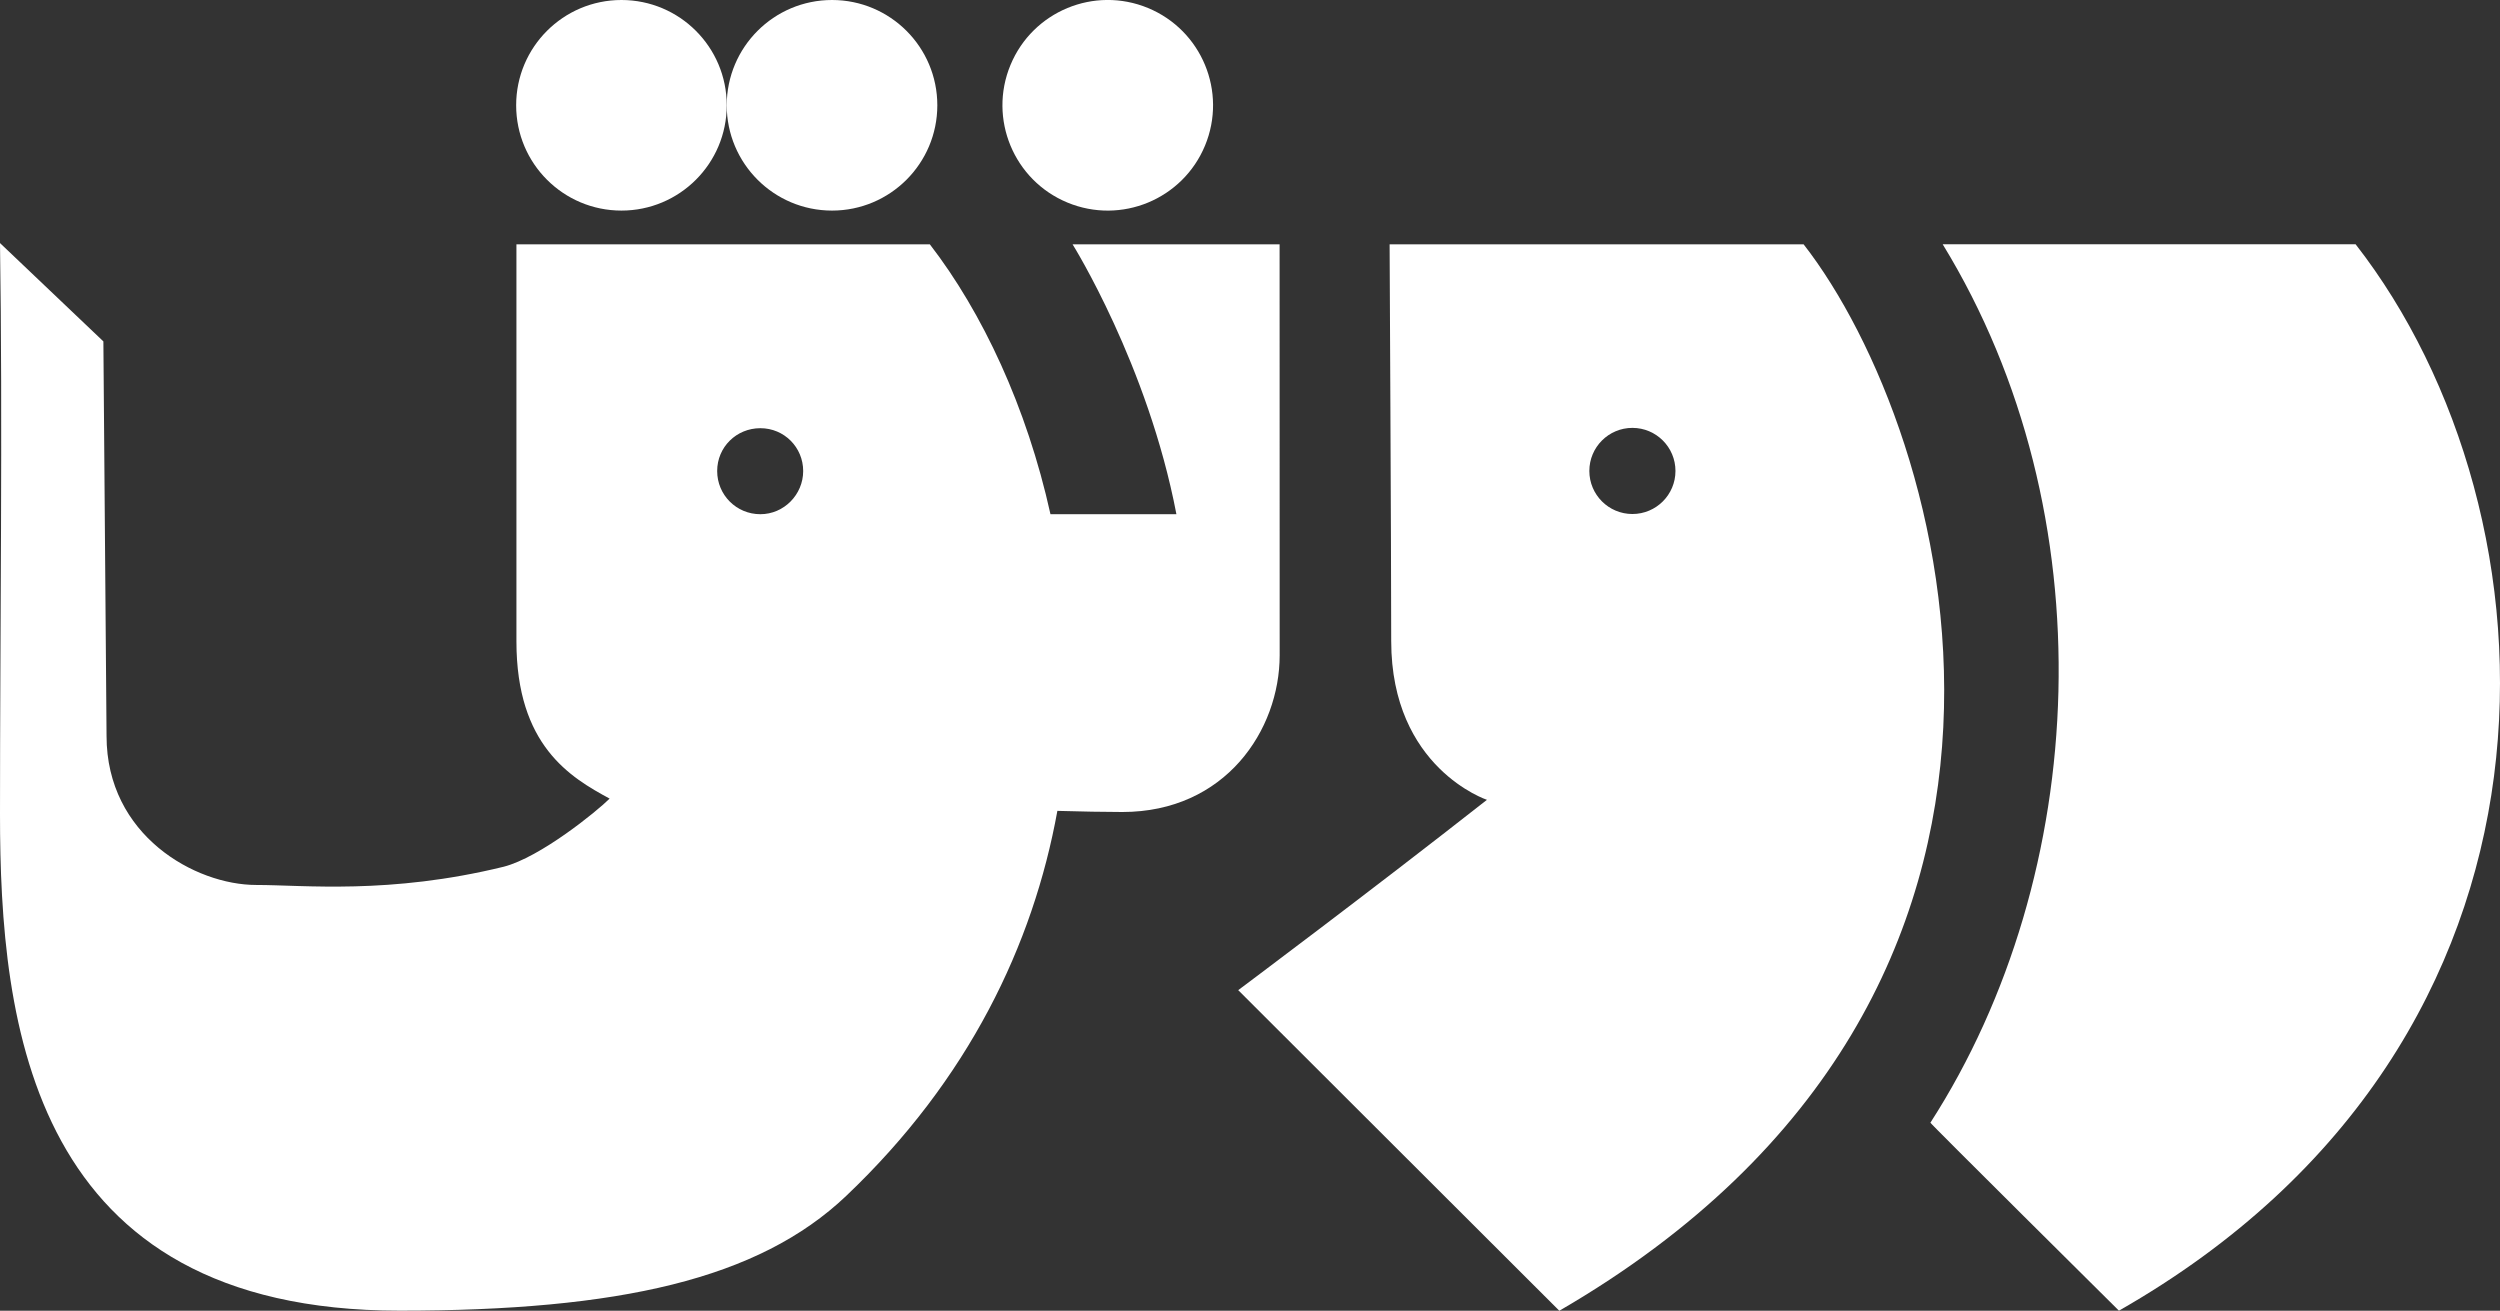 <?xml version="1.0" encoding="UTF-8"?>
<svg id="Layer_2" data-name="Layer 2" xmlns="http://www.w3.org/2000/svg" viewBox="0 0 640.36 335.73">
  <rect x="0" y="0" width="640.36" height="335.73" fill="#333333" stroke="none"/>
  <defs>
    <style>
      .cls-1 {
        fill: #fff;
      }
    </style>
  </defs>
  <g id="Layer_1-2" data-name="Layer 1">
    <g>
      <path class="cls-1" d="m461.99,62.58h-106.05s.41,78.45.41,101.62c0,32.54,24.52,40.67,24.52,40.67-29.73,23.36-63.71,48.75-63.71,48.75l82.25,82.12c141.57-82.14,99.84-225.29,62.58-273.15Zm-43.86,69.08c-6.09,0-11.03-4.94-11.03-11.03s4.94-11.03,11.03-11.03,11.03,4.94,11.03,11.03-4.94,11.03-11.03,11.03Z"/>
      <path class="cls-1" d="m603.37,62.57h-105.76c42.28,69.08,37.82,161.38-3.15,225-.26,0,48.29,48.15,48.29,48.15,121.8-69.46,114.18-204.42,60.62-273.16Z"/>
      <circle class="cls-1" cx="159.18" cy="26.97" r="26.97"/>
      <circle class="cls-1" cx="213.12" cy="26.97" r="26.97"/>
      <circle class="cls-1" cx="283.75" cy="26.97" r="26.97" transform="translate(150.24 278.8) rotate(-67.5)"/>
      <path class="cls-1" d="m327.77,62.58h-53.04s19.28,30.8,26.6,69.13h-32.26c-6.07-27.46-17.44-51.68-30.89-69.12h-105.9s0,97.63,0,101.7c0,26.7,13.84,34.84,23.87,40.27-3.18,3.18-17.73,15.03-27.14,17.45-29.29,7.17-51.11,4.67-63.37,4.67-15.63,0-38.35-12.66-38.35-38.17l-.81-101.06L0,62.26c.7,45.05,0,101.02,0,146.24,0,53.91,7.82,127.22,102.39,127.22,56.16,0,91.87-8.03,114.35-29.39,31.4-29.84,47.89-64.38,54.1-98.63,6.26.17,11.97.29,16.63.29,26.42,0,40.31-21.01,40.31-40.16,0-20.55-.02-75.38-.02-105.26Zm-133.01,69.13c-6.13,0-11.06-4.93-11.06-11.06s4.93-10.97,11.06-10.97,10.97,4.93,10.97,10.97-4.93,11.06-10.97,11.06Z"/>
    </g>
  </g>
</svg>